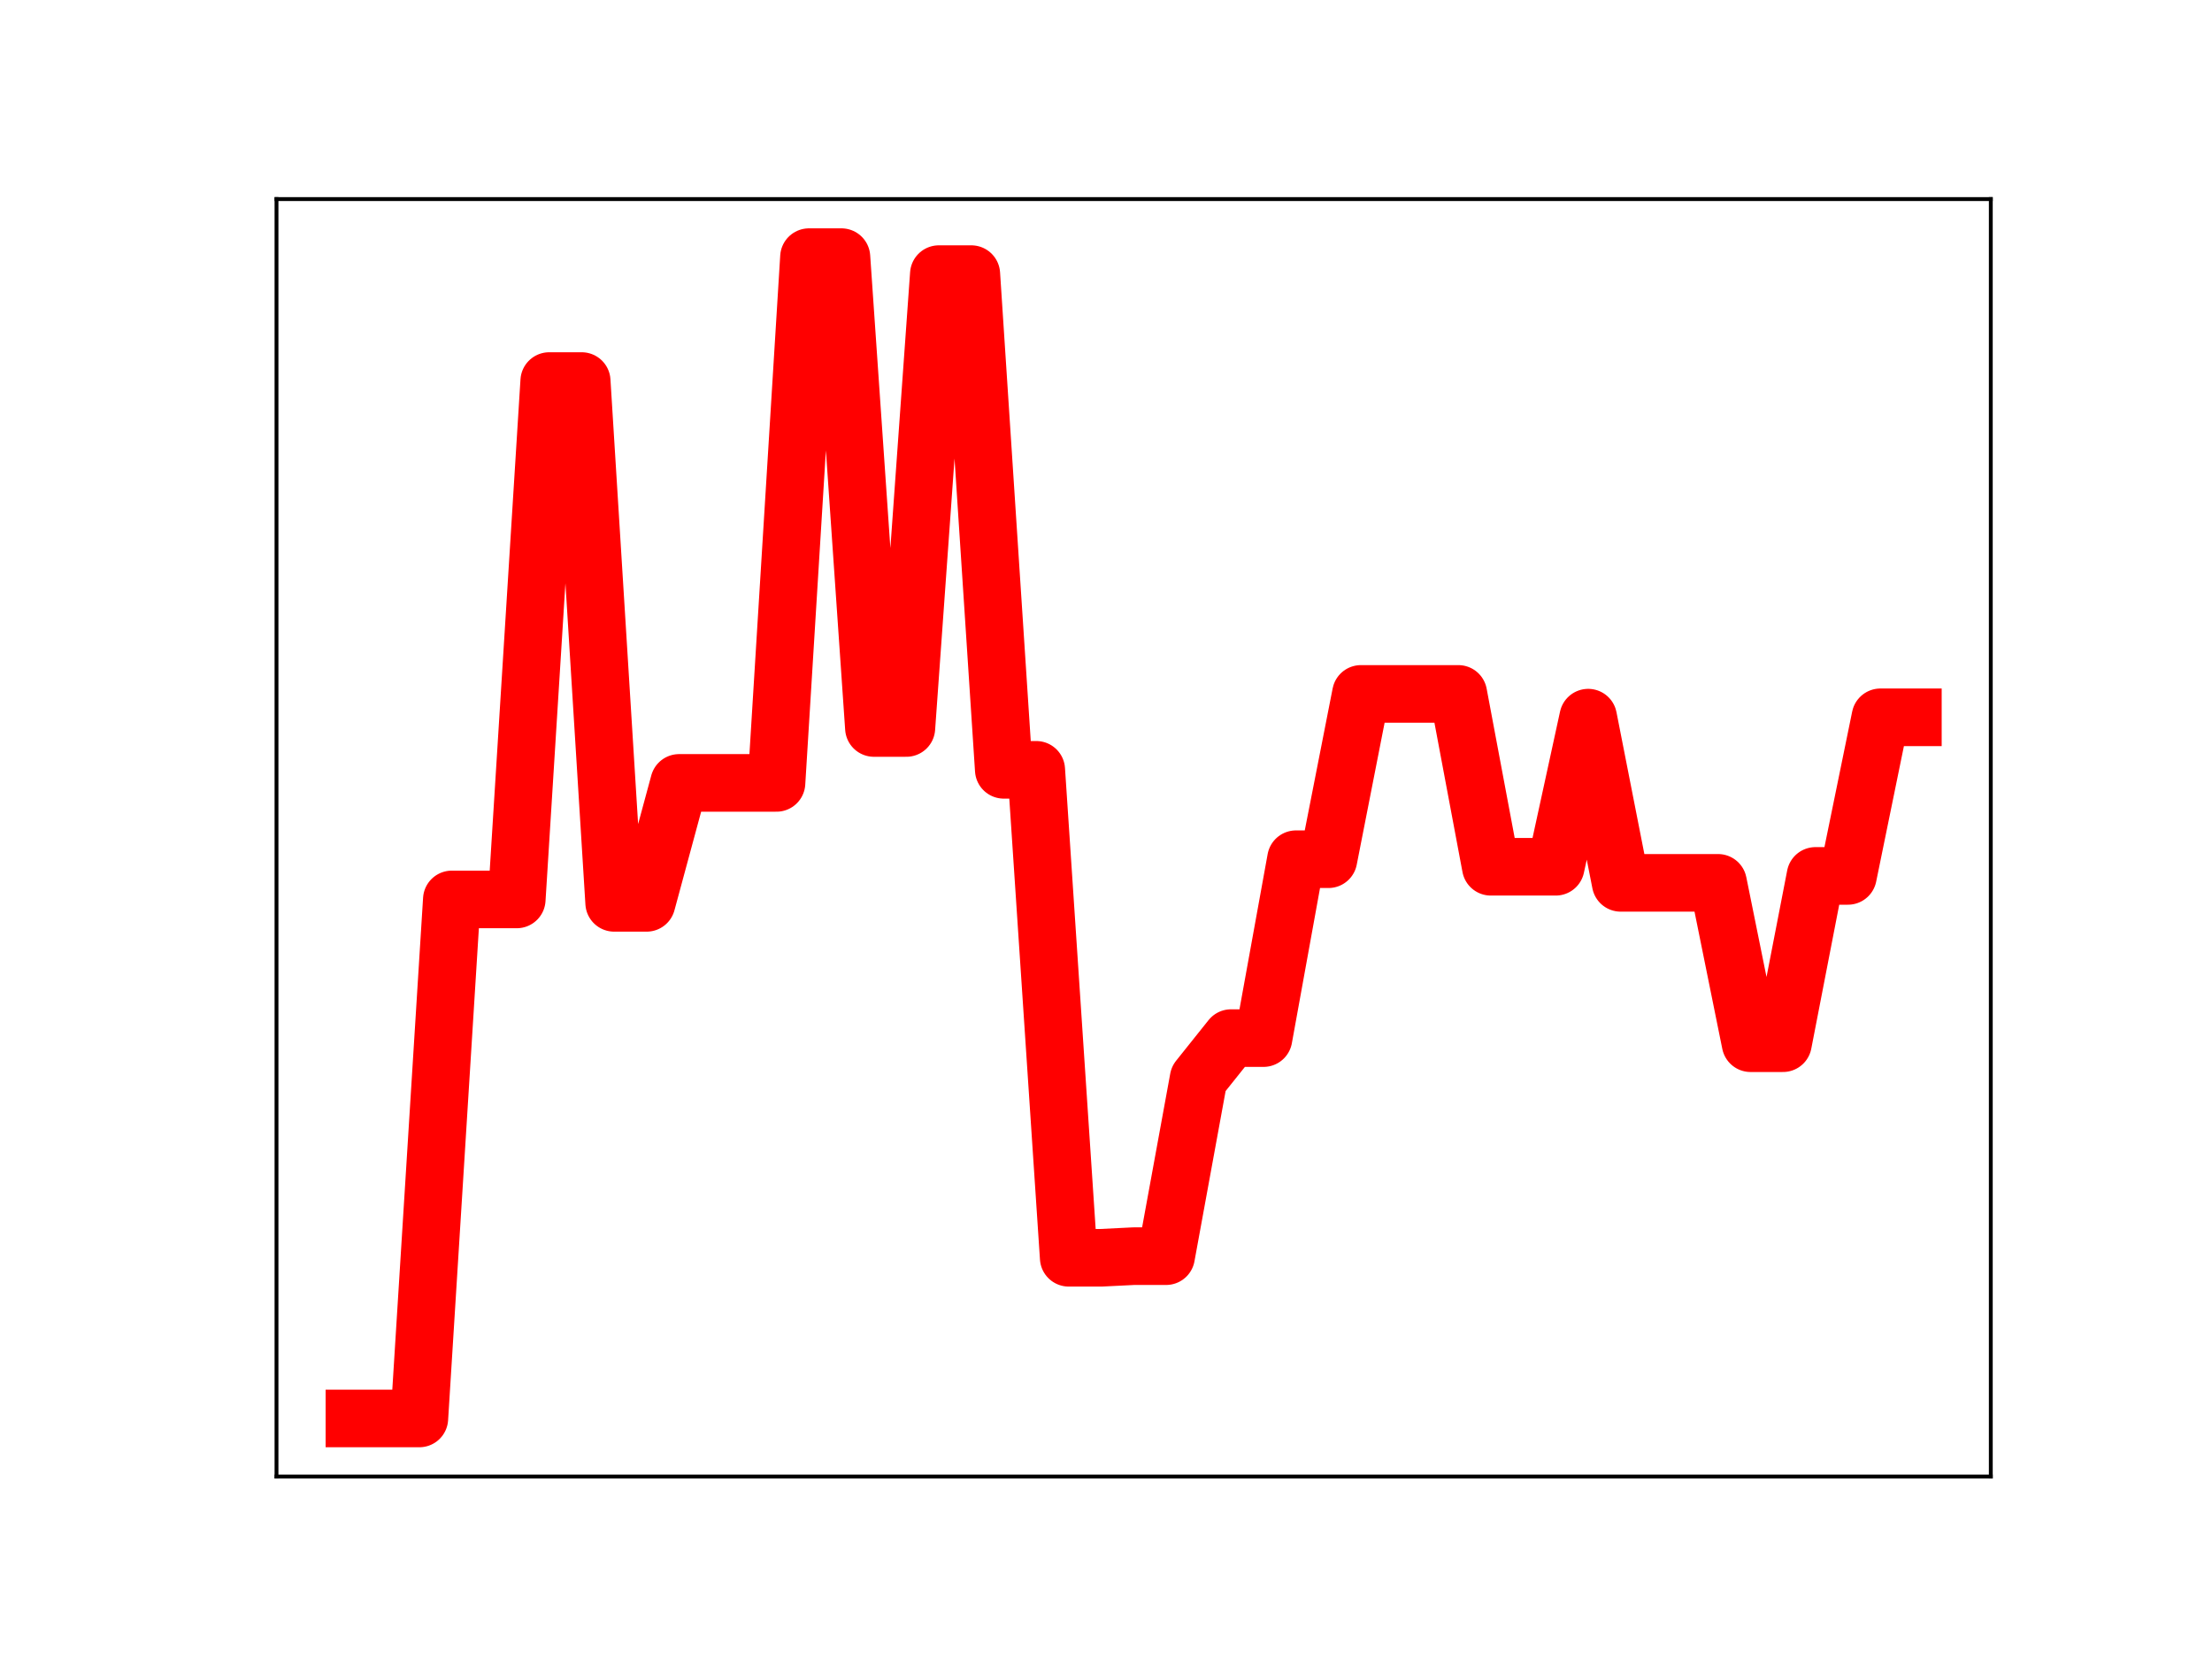 <?xml version="1.0" encoding="utf-8" standalone="no"?>
<!DOCTYPE svg PUBLIC "-//W3C//DTD SVG 1.1//EN"
  "http://www.w3.org/Graphics/SVG/1.1/DTD/svg11.dtd">
<!-- Created with matplotlib (https://matplotlib.org/) -->
<svg height="345.6pt" version="1.1" viewBox="0 0 460.8 345.6" width="460.8pt" xmlns="http://www.w3.org/2000/svg" xmlns:xlink="http://www.w3.org/1999/xlink">
 <defs>
  <style type="text/css">
*{stroke-linecap:butt;stroke-linejoin:round;}
  </style>
 </defs>
 <g id="figure_1">
  <g id="patch_1">
   <path d="M 0 345.6 
L 460.8 345.6 
L 460.8 0 
L 0 0 
z
" style="fill:#ffffff;"/>
  </g>
  <g id="axes_1">
   <g id="patch_2">
    <path d="M 57.6 307.584 
L 414.72 307.584 
L 414.72 41.472 
L 57.6 41.472 
z
" style="fill:#ffffff;"/>
   </g>
   <g id="line2d_1">
    <path clip-path="url(#p54299ae72a)" d="M 73.833 295.488 
L 80.596 295.488 
L 87.36 295.488 
L 94.124 187.367 
L 100.887 187.367 
L 107.651 187.367 
L 114.415 79.38 
L 121.178 79.38 
L 127.942 188.08 
L 134.705 188.08 
L 141.469 163.093 
L 148.233 163.093 
L 154.996 163.093 
L 161.76 163.093 
L 168.524 53.568 
L 175.287 53.568 
L 182.051 151.653 
L 188.815 151.653 
L 195.578 57.105 
L 202.342 57.105 
L 209.105 160.368 
L 215.869 160.368 
L 222.633 262.017 
L 229.396 262.017 
L 236.16 261.682 
L 242.924 261.682 
L 249.687 224.723 
L 256.451 216.255 
L 263.215 216.255 
L 269.978 178.99 
L 276.742 178.99 
L 283.505 144.554 
L 290.269 144.554 
L 297.033 144.554 
L 303.796 144.554 
L 310.56 180.562 
L 317.324 180.562 
L 324.087 180.562 
L 330.851 149.5 
L 337.615 183.913 
L 344.378 183.913 
L 351.142 183.913 
L 357.905 183.913 
L 364.669 217.318 
L 371.433 217.318 
L 378.196 182.468 
L 384.96 182.468 
L 391.724 149.428 
L 398.487 149.428 
" style="fill:none;stroke:#ff0000;stroke-linecap:square;stroke-width:12;"/>
    <defs>
     <path d="M 0 3 
C 0.796 3 1.559 2.684 2.121 2.121 
C 2.684 1.559 3 0.796 3 0 
C 3 -0.796 2.684 -1.559 2.121 -2.121 
C 1.559 -2.684 0.796 -3 0 -3 
C -0.796 -3 -1.559 -2.684 -2.121 -2.121 
C -2.684 -1.559 -3 -0.796 -3 0 
C -3 0.796 -2.684 1.559 -2.121 2.121 
C -1.559 2.684 -0.796 3 0 3 
z
" id="mf60d176c77" style="stroke:#ff0000;"/>
    </defs>
    <g clip-path="url(#p54299ae72a)">
     <use style="fill:#ff0000;stroke:#ff0000;" x="73.833" xlink:href="#mf60d176c77" y="295.488"/>
     <use style="fill:#ff0000;stroke:#ff0000;" x="80.596" xlink:href="#mf60d176c77" y="295.488"/>
     <use style="fill:#ff0000;stroke:#ff0000;" x="87.36" xlink:href="#mf60d176c77" y="295.488"/>
     <use style="fill:#ff0000;stroke:#ff0000;" x="94.124" xlink:href="#mf60d176c77" y="187.367"/>
     <use style="fill:#ff0000;stroke:#ff0000;" x="100.887" xlink:href="#mf60d176c77" y="187.367"/>
     <use style="fill:#ff0000;stroke:#ff0000;" x="107.651" xlink:href="#mf60d176c77" y="187.367"/>
     <use style="fill:#ff0000;stroke:#ff0000;" x="114.415" xlink:href="#mf60d176c77" y="79.38"/>
     <use style="fill:#ff0000;stroke:#ff0000;" x="121.178" xlink:href="#mf60d176c77" y="79.38"/>
     <use style="fill:#ff0000;stroke:#ff0000;" x="127.942" xlink:href="#mf60d176c77" y="188.08"/>
     <use style="fill:#ff0000;stroke:#ff0000;" x="134.705" xlink:href="#mf60d176c77" y="188.08"/>
     <use style="fill:#ff0000;stroke:#ff0000;" x="141.469" xlink:href="#mf60d176c77" y="163.093"/>
     <use style="fill:#ff0000;stroke:#ff0000;" x="148.233" xlink:href="#mf60d176c77" y="163.093"/>
     <use style="fill:#ff0000;stroke:#ff0000;" x="154.996" xlink:href="#mf60d176c77" y="163.093"/>
     <use style="fill:#ff0000;stroke:#ff0000;" x="161.76" xlink:href="#mf60d176c77" y="163.093"/>
     <use style="fill:#ff0000;stroke:#ff0000;" x="168.524" xlink:href="#mf60d176c77" y="53.568"/>
     <use style="fill:#ff0000;stroke:#ff0000;" x="175.287" xlink:href="#mf60d176c77" y="53.568"/>
     <use style="fill:#ff0000;stroke:#ff0000;" x="182.051" xlink:href="#mf60d176c77" y="151.653"/>
     <use style="fill:#ff0000;stroke:#ff0000;" x="188.815" xlink:href="#mf60d176c77" y="151.653"/>
     <use style="fill:#ff0000;stroke:#ff0000;" x="195.578" xlink:href="#mf60d176c77" y="57.105"/>
     <use style="fill:#ff0000;stroke:#ff0000;" x="202.342" xlink:href="#mf60d176c77" y="57.105"/>
     <use style="fill:#ff0000;stroke:#ff0000;" x="209.105" xlink:href="#mf60d176c77" y="160.368"/>
     <use style="fill:#ff0000;stroke:#ff0000;" x="215.869" xlink:href="#mf60d176c77" y="160.368"/>
     <use style="fill:#ff0000;stroke:#ff0000;" x="222.633" xlink:href="#mf60d176c77" y="262.017"/>
     <use style="fill:#ff0000;stroke:#ff0000;" x="229.396" xlink:href="#mf60d176c77" y="262.017"/>
     <use style="fill:#ff0000;stroke:#ff0000;" x="236.16" xlink:href="#mf60d176c77" y="261.682"/>
     <use style="fill:#ff0000;stroke:#ff0000;" x="242.924" xlink:href="#mf60d176c77" y="261.682"/>
     <use style="fill:#ff0000;stroke:#ff0000;" x="249.687" xlink:href="#mf60d176c77" y="224.723"/>
     <use style="fill:#ff0000;stroke:#ff0000;" x="256.451" xlink:href="#mf60d176c77" y="216.255"/>
     <use style="fill:#ff0000;stroke:#ff0000;" x="263.215" xlink:href="#mf60d176c77" y="216.255"/>
     <use style="fill:#ff0000;stroke:#ff0000;" x="269.978" xlink:href="#mf60d176c77" y="178.99"/>
     <use style="fill:#ff0000;stroke:#ff0000;" x="276.742" xlink:href="#mf60d176c77" y="178.99"/>
     <use style="fill:#ff0000;stroke:#ff0000;" x="283.505" xlink:href="#mf60d176c77" y="144.554"/>
     <use style="fill:#ff0000;stroke:#ff0000;" x="290.269" xlink:href="#mf60d176c77" y="144.554"/>
     <use style="fill:#ff0000;stroke:#ff0000;" x="297.033" xlink:href="#mf60d176c77" y="144.554"/>
     <use style="fill:#ff0000;stroke:#ff0000;" x="303.796" xlink:href="#mf60d176c77" y="144.554"/>
     <use style="fill:#ff0000;stroke:#ff0000;" x="310.56" xlink:href="#mf60d176c77" y="180.562"/>
     <use style="fill:#ff0000;stroke:#ff0000;" x="317.324" xlink:href="#mf60d176c77" y="180.562"/>
     <use style="fill:#ff0000;stroke:#ff0000;" x="324.087" xlink:href="#mf60d176c77" y="180.562"/>
     <use style="fill:#ff0000;stroke:#ff0000;" x="330.851" xlink:href="#mf60d176c77" y="149.5"/>
     <use style="fill:#ff0000;stroke:#ff0000;" x="337.615" xlink:href="#mf60d176c77" y="183.913"/>
     <use style="fill:#ff0000;stroke:#ff0000;" x="344.378" xlink:href="#mf60d176c77" y="183.913"/>
     <use style="fill:#ff0000;stroke:#ff0000;" x="351.142" xlink:href="#mf60d176c77" y="183.913"/>
     <use style="fill:#ff0000;stroke:#ff0000;" x="357.905" xlink:href="#mf60d176c77" y="183.913"/>
     <use style="fill:#ff0000;stroke:#ff0000;" x="364.669" xlink:href="#mf60d176c77" y="217.318"/>
     <use style="fill:#ff0000;stroke:#ff0000;" x="371.433" xlink:href="#mf60d176c77" y="217.318"/>
     <use style="fill:#ff0000;stroke:#ff0000;" x="378.196" xlink:href="#mf60d176c77" y="182.468"/>
     <use style="fill:#ff0000;stroke:#ff0000;" x="384.96" xlink:href="#mf60d176c77" y="182.468"/>
     <use style="fill:#ff0000;stroke:#ff0000;" x="391.724" xlink:href="#mf60d176c77" y="149.428"/>
     <use style="fill:#ff0000;stroke:#ff0000;" x="398.487" xlink:href="#mf60d176c77" y="149.428"/>
    </g>
   </g>
   <g id="patch_3">
    <path d="M 57.6 307.584 
L 57.6 41.472 
" style="fill:none;stroke:#000000;stroke-linecap:square;stroke-linejoin:miter;stroke-width:0.8;"/>
   </g>
   <g id="patch_4">
    <path d="M 414.72 307.584 
L 414.72 41.472 
" style="fill:none;stroke:#000000;stroke-linecap:square;stroke-linejoin:miter;stroke-width:0.8;"/>
   </g>
   <g id="patch_5">
    <path d="M 57.6 307.584 
L 414.72 307.584 
" style="fill:none;stroke:#000000;stroke-linecap:square;stroke-linejoin:miter;stroke-width:0.8;"/>
   </g>
   <g id="patch_6">
    <path d="M 57.6 41.472 
L 414.72 41.472 
" style="fill:none;stroke:#000000;stroke-linecap:square;stroke-linejoin:miter;stroke-width:0.8;"/>
   </g>
  </g>
 </g>
 <defs>
  <clipPath id="p54299ae72a">
   <rect height="266.112" width="357.12" x="57.6" y="41.472"/>
  </clipPath>
 </defs>
</svg>
